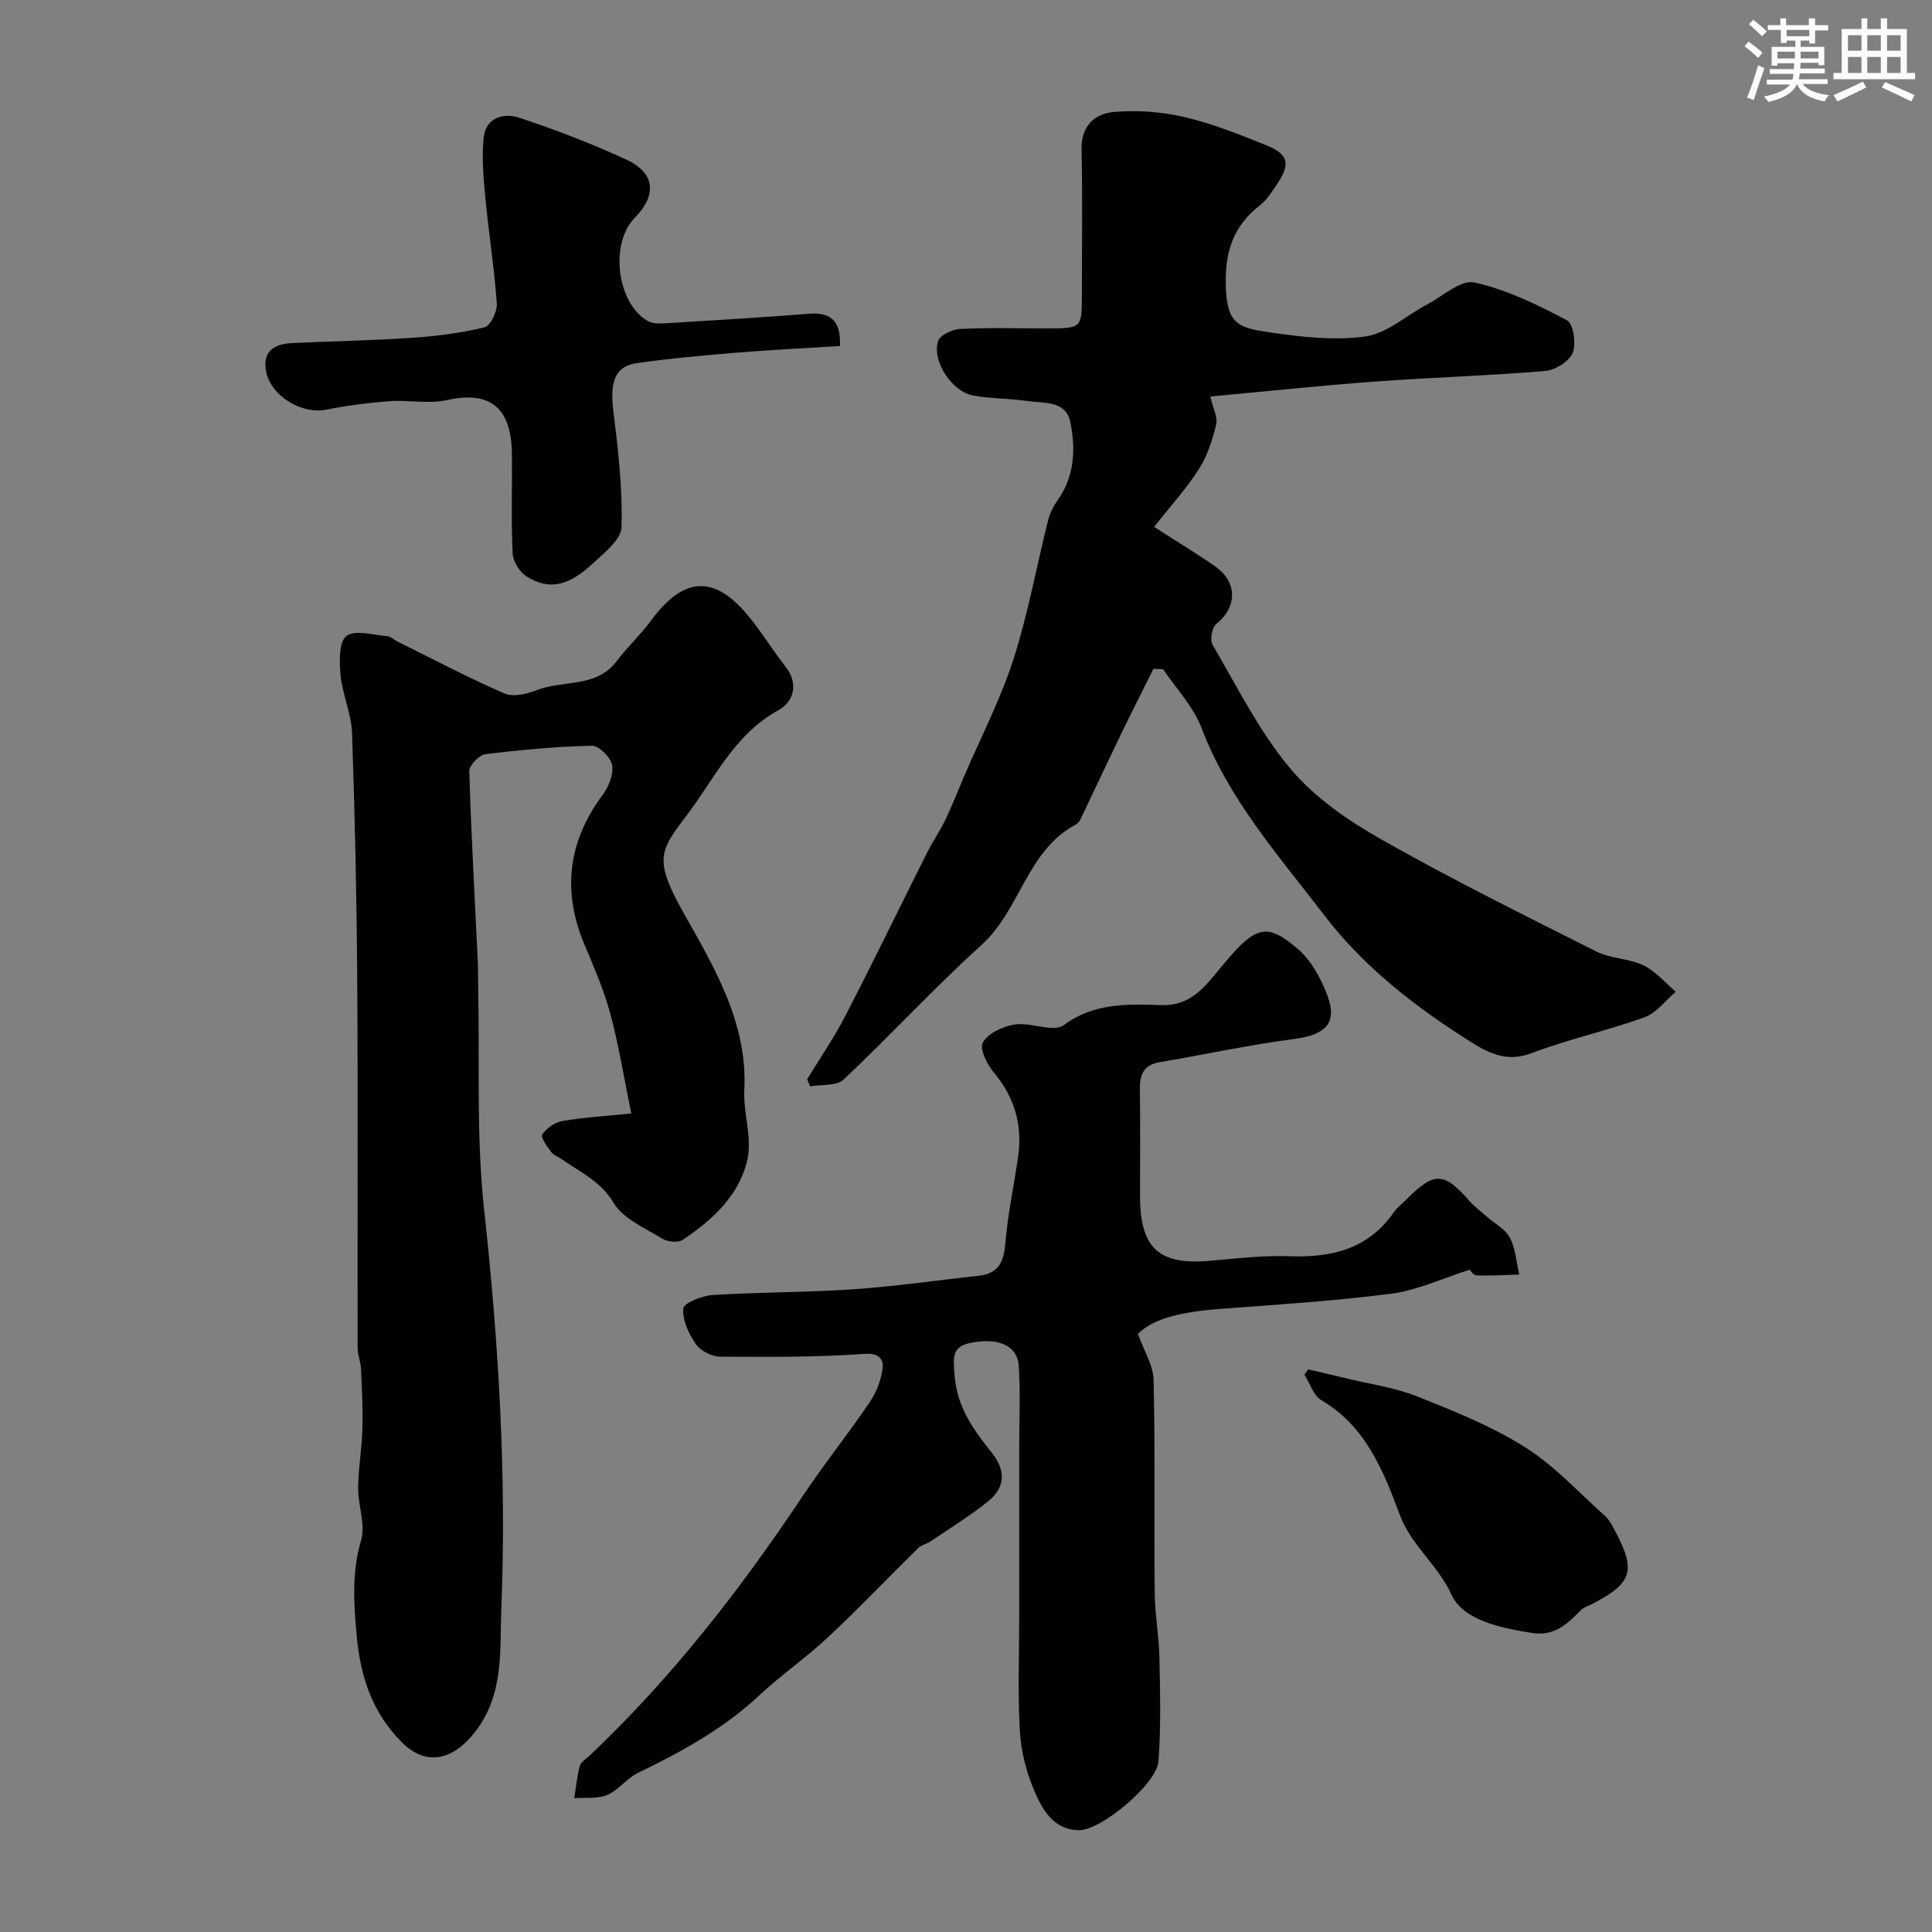 <svg enable-background="new 0 0 400 400" viewBox="0 0 400 400" xmlns="http://www.w3.org/2000/svg"><rect x="0" y="0" width="400" height="400" fill="#808080" stroke="none"/><g fill="#010103"><path d="m130.69 230.53c-1.43-7.01-2.52-13.87-4.31-20.56-1.32-4.95-3.41-9.72-5.4-14.47-4.61-11.04-3.39-21.23 3.75-30.86 1.27-1.71 2.33-4.29 2.01-6.23-.26-1.59-2.75-4.04-4.2-4.01-7.37.16-14.74.84-22.06 1.75-1.29.16-3.36 2.32-3.32 3.5.4 13.21 1.14 26.41 1.77 39.61.08 1.66.03 3.33.07 5 .33 15.43-.43 30.98 1.24 46.27 3.01 27.53 4.66 55.08 3.55 82.71-.34 8.56.63 17.63-5.53 25.46-4.46 5.66-9.94 7.09-15 2.08-6.12-6.07-8.61-13.51-9.4-22-.63-6.76-1.05-13.21.91-19.92.95-3.24-.65-7.14-.62-10.74.03-4.09.77-8.17.88-12.27.11-4.15-.1-8.32-.29-12.48-.07-1.44-.7-2.87-.7-4.31-.05-25.33.09-50.66-.08-75.98-.11-17.1-.48-34.21-1.07-51.3-.14-4-1.97-7.92-2.37-11.94-.27-2.77-.39-6.93 1.2-8.16 1.78-1.37 5.58-.19 8.49.04.74.06 1.41.77 2.13 1.13 7.34 3.63 14.6 7.47 22.11 10.73 1.8.78 4.61.12 6.64-.68 5.48-2.17 12.36-.39 16.62-6.06 2.17-2.89 4.89-5.37 7.03-8.29 6.69-9.14 13.03-9.63 20.08-1.17 2.81 3.38 5.11 7.18 7.82 10.65 2.83 3.62 1.6 7.32-1.43 8.98-9.21 5.04-13.28 14.24-19.16 21.97-5.53 7.27-6.67 9.05-.55 19.97 6.24 11.12 13.32 22.74 12.6 36.7-.24 4.75 1.63 9.77.67 14.27-1.59 7.46-7.2 12.62-13.41 16.78-.97.65-3.16.42-4.26-.26-3.57-2.19-8.06-4.08-10.04-7.38-2.69-4.49-6.81-6.3-10.59-8.95-.8-.56-1.84-.91-2.39-1.64-.84-1.11-2.19-3.07-1.82-3.59.91-1.29 2.6-2.51 4.14-2.78 4.34-.74 8.76-1 14.29-1.57z"/><path d="m304.28 262.88c-5.82 1.85-10.86 4.26-16.13 4.95-11.73 1.52-23.56 2.27-35.36 3.15-8.98.67-14.34 2.25-17.19 5.21 1.2 3.38 3.16 6.42 3.24 9.51.34 14.69.09 29.39.23 44.09.04 4.43.88 8.86.97 13.29.15 7.19.34 14.42-.19 21.58-.35 4.65-11.82 14.3-16.44 14.26-5.31-.04-7.65-4.32-9.34-8.33-1.61-3.82-2.69-8.08-2.92-12.21-.45-7.97-.13-15.99-.13-23.99 0-11.7 0-23.41 0-35.11 0-5.53.28-11.07-.11-16.57-.3-4.15-4.31-5.91-10.19-4.63-3.73.81-3.36 3.19-3.08 6.72.52 6.61 3.94 11.27 7.7 15.98 2.96 3.7 2.79 7.19-.74 10.04-3.76 3.04-7.92 5.58-11.93 8.3-.81.55-1.91.74-2.58 1.4-6.23 6.12-12.25 12.46-18.62 18.42-4.55 4.26-9.73 7.83-14.28 12.08-7.42 6.93-16.11 11.68-25.13 16.05-2.31 1.12-4 3.56-6.33 4.55-2.01.85-4.53.5-6.83.68.35-2.23.55-4.5 1.13-6.66.23-.84 1.3-1.46 2.03-2.15 16.94-16.02 31.14-34.28 44.05-53.63 4.44-6.66 9.46-12.92 13.95-19.54 1.41-2.08 2.41-4.7 2.69-7.17.18-1.62-.68-3.07-3.72-2.85-9.94.71-19.95.66-29.93.58-1.73-.01-4.05-1.19-5.02-2.58-1.48-2.13-2.81-4.98-2.61-7.4.09-1.12 3.87-2.64 6.06-2.78 9.75-.61 19.54-.53 29.28-1.2 8.65-.59 17.25-1.86 25.87-2.8 4.1-.45 5.15-2.91 5.47-6.75.5-5.99 1.78-11.91 2.64-17.88.93-6.51-.69-12.24-4.98-17.38-1.41-1.69-3.04-4.9-2.34-6.23.99-1.87 3.94-3.26 6.28-3.71 2.44-.48 5.14.46 7.74.63.92.06 2.09-.04 2.77-.56 6.09-4.59 13.21-4.39 20.18-4.14 4.6.17 7.45-2.1 10.12-5.17 1.83-2.11 3.53-4.34 5.44-6.37 5.03-5.33 7.59-4.4 12.62-.16 2.84 2.39 4.9 6.22 6.23 9.8 2.11 5.69-.49 8.07-6.91 8.91-9.34 1.22-18.57 3.23-27.87 4.81-3.36.57-4.12 2.66-4.07 5.69.1 7.33.03 14.67.03 22 .01 10.88 3.92 14.39 14.67 13.41 5.41-.49 10.87-1.12 16.27-.93 8.73.32 16.28-1.47 21.58-9.07.75-1.08 1.86-1.9 2.8-2.85 5.64-5.63 7.63-5.52 12.9.49 1.08 1.23 2.44 2.22 3.68 3.31 1.61 1.42 3.77 2.54 4.69 4.31 1.17 2.26 1.33 5.04 1.92 7.6-2.94.09-5.89.27-8.83.18-.66-.02-1.26-1.03-1.43-1.18z"/><path d="m250.57 82.09c.56 2.41 1.58 4.27 1.22 5.8-.76 3.19-1.82 6.48-3.56 9.22-2.6 4.07-5.9 7.69-9.28 11.98 4.81 3.1 8.83 5.51 12.67 8.2 4.65 3.26 4.51 8.45.21 11.88-.9.72-1.38 3.33-.79 4.32 5.11 8.71 9.68 17.95 16.09 25.62 5.02 6 11.99 10.79 18.89 14.7 14.54 8.25 29.56 15.68 44.51 23.2 2.97 1.49 6.72 1.41 9.72 2.85 2.53 1.22 4.49 3.6 6.71 5.47-2.15 1.81-4.01 4.4-6.49 5.29-7.72 2.78-15.82 4.55-23.49 7.46-4.97 1.88-8.75-.03-12.41-2.33-11.44-7.19-22.15-15.47-30.39-26.25-9.4-12.29-19.78-23.95-25.43-38.82-1.68-4.41-5.23-8.1-7.93-12.12-.67-.03-1.34-.06-2.01-.09-2.26 4.54-4.56 9.06-6.77 13.63-2.81 5.82-5.54 11.68-8.33 17.5-.21.43-.57.89-.98 1.11-10.16 5.42-11.49 17.68-19.51 24.93-9.85 8.91-18.87 18.74-28.55 27.86-1.46 1.38-4.58.99-6.93 1.42-.21-.49-.42-.98-.63-1.47 2.63-4.33 5.53-8.52 7.85-13.01 5.82-11.27 11.35-22.68 17.05-34.02 1.16-2.31 2.65-4.47 3.77-6.8 1.38-2.87 2.52-5.84 3.77-8.77 3.47-8.08 7.56-15.96 10.25-24.28 3.04-9.4 4.78-19.23 7.19-28.84.38-1.5 1.14-2.98 2.04-4.25 3.5-4.98 3.69-10.62 2.56-16.12-.92-4.48-5.48-3.84-8.87-4.33-3.72-.54-7.54-.47-11.23-1.14-4.38-.79-8.54-7.05-7.29-11.24.37-1.22 2.9-2.46 4.5-2.54 5.98-.3 11.99-.12 17.99-.12 7.3-.01 7.3-.01 7.3-7.01 0-10 .16-20-.07-29.99-.11-4.82 2.64-7.42 6.54-7.79 4.84-.45 9.95-.08 14.69 1.02 5.83 1.35 11.48 3.63 17.06 5.87 4.53 1.82 4.98 3.86 2.28 7.9-1.09 1.62-2.18 3.4-3.68 4.56-5.46 4.23-7.18 9.5-7.03 16.43.18 8.23 2.62 8.89 9.24 9.85 6.51.94 13.3 1.74 19.72.82 4.45-.64 8.44-4.35 12.69-6.59 3.27-1.73 7.04-5.21 9.85-4.58 6.66 1.48 13.04 4.62 19.14 7.83 1.32.7 1.96 4.88 1.19 6.75-.73 1.78-3.64 3.58-5.72 3.75-11.83.99-23.72 1.34-35.57 2.21-11.07.83-22.12 2.01-33.75 3.07z"/><path d="m173.9 71.64c-7.41.47-14.49.8-21.55 1.39-6.87.57-13.74 1.18-20.55 2.16-4.52.65-5.55 3.94-4.81 9.9.99 7.98 1.92 16.06 1.69 24.06-.07 2.59-3.62 5.34-6 7.56-5.06 4.69-9 5.5-13.61 2.67-1.45-.89-2.85-3.12-2.93-4.8-.33-6.81-.08-13.65-.15-20.48-.08-7.69-2.77-13.65-13.43-11.27-3.81.85-7.98-.06-11.95.23-4.38.33-8.77.89-13.07 1.76-5.06 1.03-11.56-2.89-12.47-8.02-.76-4.26 1.89-5.6 5.45-5.77 8.26-.4 16.53-.53 24.78-1.09 5.04-.34 10.12-.99 15.01-2.17 1.23-.3 2.67-3.28 2.55-4.92-.52-7.33-1.68-14.62-2.38-21.94-.39-4.12-.77-8.33-.34-12.42.43-4.18 4.16-5.18 7.36-4.12 7.54 2.5 15 5.36 22.21 8.69 5.95 2.76 6.34 7.33 1.69 12.06-5.2 5.3-3.7 17.63 2.69 21.33.91.53 2.23.57 3.34.5 10.02-.61 20.04-1.19 30.05-1.99 4.82-.39 6.63 1.79 6.42 6.68z"/><path d="m270.85 283.52c2.66.62 5.32 1.22 7.96 1.87 4.89 1.19 9.98 1.89 14.61 3.73 7.64 3.04 15.42 6.15 22.33 10.51 6.11 3.85 11.16 9.41 16.61 14.29.82.73 1.36 1.82 1.9 2.82 4.56 8.46 3.75 11.05-4.76 15.42-.73.37-1.6.61-2.15 1.16-2.82 2.85-5.45 5.51-10.2 4.76-6.49-1.02-14.21-2.64-16.62-7.9-2.85-6.22-8.33-10.16-10.72-16.55-3.39-9.07-7.01-18.33-16.22-23.72-1.65-.97-2.38-3.51-3.53-5.32.27-.36.53-.71.79-1.07z"/></g><path d="m361.2 9.6.8-1c.9.7 1.9 1.4 2.9 2.3l-.9 1.1c-1-1-2-1.8-2.8-2.4zm.5 10.6c.9-2.1 1.6-4.3 2.3-6.7.4.2.8.4 1.3.6-.7 2.1-1.5 4.3-2.2 6.6zm.4-15.2.9-.9c1 .8 2 1.6 2.8 2.4l-1 1c-.9-.9-1.8-1.7-2.7-2.5zm12.5-1.2h1.2v1.4h2.7v1.1h-2.7v2.7h-1.2v-.6h-1.8v1.3h4.9v3.8h-1.2v-.5h-3.7c0 .4-.1.9-.1 1.2h5.1v1h-5.2c0 .5-.1.9-.2 1.2h6v1h-5.2c1.1 1.3 2.9 2 5.5 2.3-.4.4-.7.8-.9 1.3-2.9-.5-4.8-1.6-5.7-3.5h-.1c-.8 1.7-2.7 2.9-5.9 3.6-.2-.4-.6-.8-.9-1.1 2.8-.6 4.6-1.4 5.4-2.5h-4.8v-1h5.3c.1-.3.2-.7.2-1.2h-4.9v-1h5c0-.4 0-.8.1-1.2h-3.5v.5h-1.2v-3.9h4.9v-1.3h-1.8v.5h-1.2v-2.7h-2.7v-1h2.6v-1.4h1.2v1.4h4.7v-1.4zm-6.6 8.3h3.6c0-.4 0-.9 0-1.4h-3.6zm1.9-4.6h4.7v-1.3h-4.7zm6.6 3.2h-3.7v1.4h3.7z" fill="#fafbfc"/><path d="m385.3 3.8h1.3v2.2h2.8v-2.2h1.3v2.2h4.1v9.1h1.7v1.3h-16.9v-1.3h1.7v-9.1h4.1v-2.2zm.4 13.1.7 1.2c-1.8.9-3.8 1.9-6 2.9-.2-.4-.5-.8-.8-1.3 2.3-1 4.3-1.9 6.1-2.8zm-3.1-6.4h2.8v-3.2h-2.8zm0 4.6h2.8v-3.3h-2.8zm4-4.6h2.8v-3.2h-2.8zm0 4.6h2.8v-3.3h-2.8zm3.7 1.9c2.1.9 4.1 1.8 6.1 2.7l-.7 1.3c-2.2-1.1-4.2-2-6.1-2.9zm3.2-9.7h-2.8v3.2h2.8zm-2.8 7.8h2.8v-3.3h-2.8z" fill="#fafbfc"/></svg>